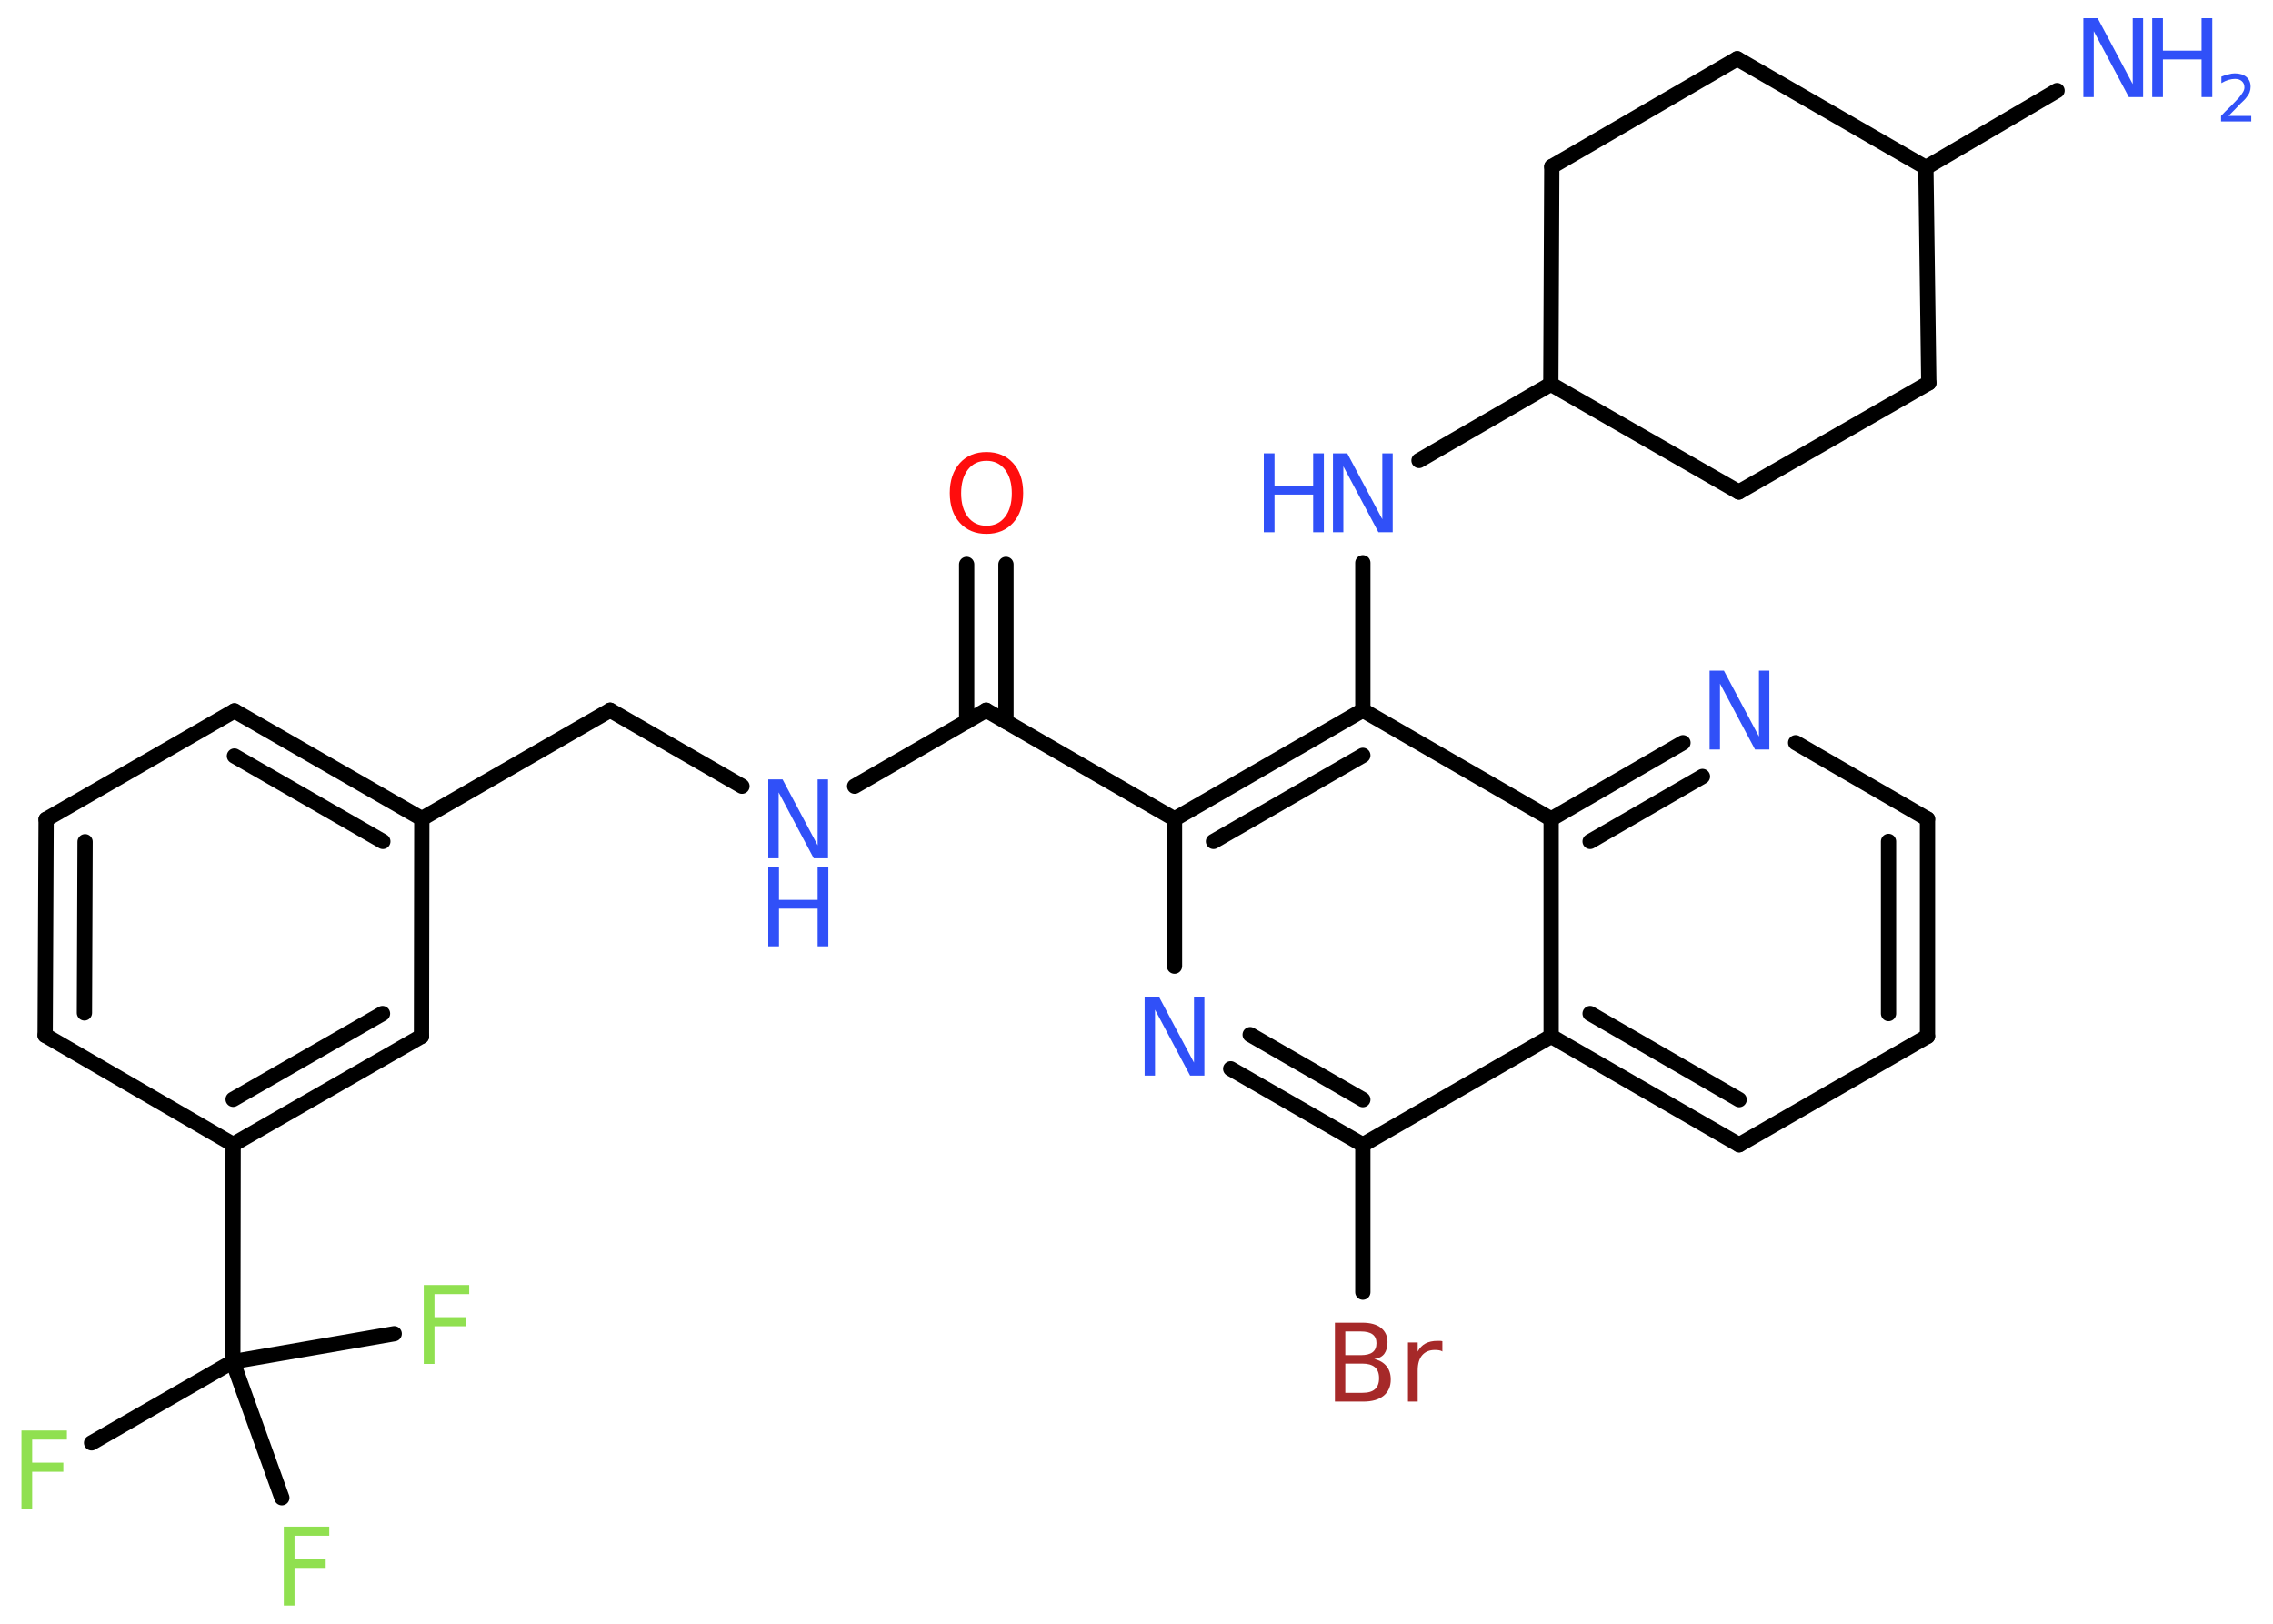 <?xml version='1.0' encoding='UTF-8'?>
<!DOCTYPE svg PUBLIC "-//W3C//DTD SVG 1.1//EN" "http://www.w3.org/Graphics/SVG/1.1/DTD/svg11.dtd">
<svg version='1.2' xmlns='http://www.w3.org/2000/svg' xmlns:xlink='http://www.w3.org/1999/xlink' width='70.0mm' height='50.0mm' viewBox='0 0 70.0 50.0'>
  <desc>Generated by the Chemistry Development Kit (http://github.com/cdk)</desc>
  <g stroke-linecap='round' stroke-linejoin='round' stroke='#000000' stroke-width='.47' fill='#3050F8'>
    <rect x='.0' y='.0' width='70.0' height='50.0' fill='#FFFFFF' stroke='none'/>
    <g id='mol1' class='mol'>
      <line id='mol1bnd1' class='bond' x1='63.35' y1='2.79' x2='59.31' y2='5.16'/>
      <line id='mol1bnd2' class='bond' x1='59.31' y1='5.16' x2='59.4' y2='11.79'/>
      <line id='mol1bnd3' class='bond' x1='59.4' y1='11.79' x2='53.55' y2='15.15'/>
      <line id='mol1bnd4' class='bond' x1='53.55' y1='15.15' x2='47.76' y2='11.83'/>
      <line id='mol1bnd5' class='bond' x1='47.76' y1='11.83' x2='43.7' y2='14.18'/>
      <line id='mol1bnd6' class='bond' x1='41.97' y1='17.33' x2='41.97' y2='21.87'/>
      <g id='mol1bnd7' class='bond'>
        <line x1='41.97' y1='21.87' x2='36.17' y2='25.22'/>
        <line x1='41.97' y1='23.26' x2='37.37' y2='25.91'/>
      </g>
      <line id='mol1bnd8' class='bond' x1='36.17' y1='25.22' x2='30.37' y2='21.87'/>
      <g id='mol1bnd9' class='bond'>
        <line x1='29.77' y1='22.22' x2='29.77' y2='17.38'/>
        <line x1='30.98' y1='22.22' x2='30.98' y2='17.38'/>
      </g>
      <line id='mol1bnd10' class='bond' x1='30.37' y1='21.87' x2='26.32' y2='24.21'/>
      <line id='mol1bnd11' class='bond' x1='22.85' y1='24.21' x2='18.79' y2='21.87'/>
      <line id='mol1bnd12' class='bond' x1='18.79' y1='21.87' x2='12.99' y2='25.21'/>
      <g id='mol1bnd13' class='bond'>
        <line x1='12.99' y1='25.21' x2='7.22' y2='21.89'/>
        <line x1='11.79' y1='25.91' x2='7.22' y2='23.28'/>
      </g>
      <line id='mol1bnd14' class='bond' x1='7.22' y1='21.89' x2='1.42' y2='25.23'/>
      <g id='mol1bnd15' class='bond'>
        <line x1='1.42' y1='25.23' x2='1.39' y2='31.88'/>
        <line x1='2.62' y1='25.92' x2='2.6' y2='31.19'/>
      </g>
      <line id='mol1bnd16' class='bond' x1='1.39' y1='31.88' x2='7.18' y2='35.24'/>
      <line id='mol1bnd17' class='bond' x1='7.18' y1='35.24' x2='7.17' y2='41.93'/>
      <line id='mol1bnd18' class='bond' x1='7.17' y1='41.93' x2='2.82' y2='44.43'/>
      <line id='mol1bnd19' class='bond' x1='7.17' y1='41.93' x2='8.68' y2='46.12'/>
      <line id='mol1bnd20' class='bond' x1='7.17' y1='41.93' x2='12.14' y2='41.07'/>
      <g id='mol1bnd21' class='bond'>
        <line x1='7.18' y1='35.24' x2='12.98' y2='31.91'/>
        <line x1='7.18' y1='33.85' x2='11.78' y2='31.21'/>
      </g>
      <line id='mol1bnd22' class='bond' x1='12.99' y1='25.21' x2='12.98' y2='31.91'/>
      <line id='mol1bnd23' class='bond' x1='36.17' y1='25.22' x2='36.17' y2='29.75'/>
      <g id='mol1bnd24' class='bond'>
        <line x1='37.9' y1='32.91' x2='41.97' y2='35.25'/>
        <line x1='38.5' y1='31.86' x2='41.97' y2='33.86'/>
      </g>
      <line id='mol1bnd25' class='bond' x1='41.97' y1='35.25' x2='41.97' y2='39.79'/>
      <line id='mol1bnd26' class='bond' x1='41.97' y1='35.25' x2='47.77' y2='31.91'/>
      <g id='mol1bnd27' class='bond'>
        <line x1='47.77' y1='31.91' x2='53.56' y2='35.25'/>
        <line x1='48.97' y1='31.21' x2='53.56' y2='33.86'/>
      </g>
      <line id='mol1bnd28' class='bond' x1='53.56' y1='35.25' x2='59.36' y2='31.91'/>
      <g id='mol1bnd29' class='bond'>
        <line x1='59.36' y1='31.91' x2='59.36' y2='25.22'/>
        <line x1='58.16' y1='31.21' x2='58.16' y2='25.91'/>
      </g>
      <line id='mol1bnd30' class='bond' x1='59.36' y1='25.22' x2='55.3' y2='22.87'/>
      <g id='mol1bnd31' class='bond'>
        <line x1='51.83' y1='22.87' x2='47.77' y2='25.22'/>
        <line x1='52.43' y1='23.91' x2='48.97' y2='25.91'/>
      </g>
      <line id='mol1bnd32' class='bond' x1='41.97' y1='21.87' x2='47.77' y2='25.22'/>
      <line id='mol1bnd33' class='bond' x1='47.77' y1='31.91' x2='47.77' y2='25.22'/>
      <line id='mol1bnd34' class='bond' x1='47.76' y1='11.83' x2='47.79' y2='5.13'/>
      <line id='mol1bnd35' class='bond' x1='47.79' y1='5.13' x2='53.5' y2='1.81'/>
      <line id='mol1bnd36' class='bond' x1='59.31' y1='5.16' x2='53.5' y2='1.81'/>
      <g id='mol1atm1' class='atom'>
        <path d='M64.16 .56h.44l1.08 2.03v-2.03h.32v2.43h-.44l-1.08 -2.03v2.03h-.32v-2.43z' stroke='none'/>
        <path d='M66.28 .56h.33v1.0h1.19v-1.0h.33v2.43h-.33v-1.16h-1.19v1.16h-.33v-2.43z' stroke='none'/>
        <path d='M68.64 3.57h.69v.17h-.93v-.17q.11 -.12 .31 -.31q.19 -.2 .24 -.25q.09 -.11 .13 -.18q.04 -.07 .04 -.14q.0 -.12 -.08 -.19q-.08 -.07 -.21 -.07q-.09 .0 -.2 .03q-.1 .03 -.22 .1v-.2q.12 -.05 .22 -.07q.1 -.03 .19 -.03q.23 .0 .36 .11q.13 .11 .13 .3q.0 .09 -.03 .17q-.03 .08 -.12 .19q-.02 .03 -.16 .16q-.13 .14 -.37 .38z' stroke='none'/>
      </g>
      <g id='mol1atm6' class='atom'>
        <path d='M41.05 13.96h.44l1.08 2.03v-2.03h.32v2.43h-.44l-1.08 -2.03v2.03h-.32v-2.43z' stroke='none'/>
        <path d='M38.92 13.96h.33v1.0h1.19v-1.0h.33v2.43h-.33v-1.16h-1.19v1.16h-.33v-2.43z' stroke='none'/>
      </g>
      <path id='mol1atm10' class='atom' d='M30.38 14.19q-.36 .0 -.57 .27q-.21 .27 -.21 .73q.0 .46 .21 .73q.21 .27 .57 .27q.36 .0 .57 -.27q.21 -.27 .21 -.73q.0 -.46 -.21 -.73q-.21 -.27 -.57 -.27zM30.38 13.92q.51 .0 .82 .34q.31 .34 .31 .92q.0 .58 -.31 .92q-.31 .34 -.82 .34q-.51 .0 -.82 -.34q-.31 -.34 -.31 -.92q.0 -.57 .31 -.92q.31 -.34 .82 -.34z' stroke='none' fill='#FF0D0D'/>
      <g id='mol1atm11' class='atom'>
        <path d='M23.66 24.0h.44l1.08 2.03v-2.03h.32v2.43h-.44l-1.08 -2.03v2.03h-.32v-2.43z' stroke='none'/>
        <path d='M23.66 26.71h.33v1.0h1.19v-1.0h.33v2.43h-.33v-1.16h-1.19v1.16h-.33v-2.43z' stroke='none'/>
      </g>
      <path id='mol1atm19' class='atom' d='M.67 44.05h1.39v.28h-1.07v.71h.96v.28h-.96v1.16h-.33v-2.43z' stroke='none' fill='#90E050'/>
      <path id='mol1atm20' class='atom' d='M8.75 47.01h1.39v.28h-1.07v.71h.96v.28h-.96v1.16h-.33v-2.43z' stroke='none' fill='#90E050'/>
      <path id='mol1atm21' class='atom' d='M13.06 39.57h1.39v.28h-1.07v.71h.96v.28h-.96v1.16h-.33v-2.43z' stroke='none' fill='#90E050'/>
      <path id='mol1atm23' class='atom' d='M35.25 30.69h.44l1.08 2.03v-2.03h.32v2.43h-.44l-1.08 -2.03v2.03h-.32v-2.43z' stroke='none'/>
      <path id='mol1atm25' class='atom' d='M41.43 42.0v.89h.52q.27 .0 .39 -.11q.13 -.11 .13 -.34q.0 -.23 -.13 -.34q-.13 -.11 -.39 -.11h-.52zM41.43 41.0v.73h.48q.24 .0 .36 -.09q.12 -.09 .12 -.28q.0 -.18 -.12 -.27q-.12 -.09 -.36 -.09h-.48zM41.11 40.73h.84q.38 .0 .58 .16q.2 .16 .2 .44q.0 .22 -.1 .36q-.1 .13 -.31 .16q.24 .05 .38 .22q.13 .16 .13 .41q.0 .32 -.22 .5q-.22 .18 -.63 .18h-.87v-2.43zM44.43 41.62q-.05 -.03 -.11 -.04q-.06 -.01 -.13 -.01q-.25 .0 -.39 .16q-.14 .16 -.14 .47v.96h-.3v-1.82h.3v.28q.09 -.17 .24 -.25q.15 -.08 .37 -.08q.03 .0 .07 .0q.04 .0 .08 .01v.31z' stroke='none' fill='#A62929'/>
      <path id='mol1atm30' class='atom' d='M52.65 20.65h.44l1.08 2.03v-2.03h.32v2.43h-.44l-1.08 -2.03v2.03h-.32v-2.43z' stroke='none'/>
    </g>
  </g>
</svg>
